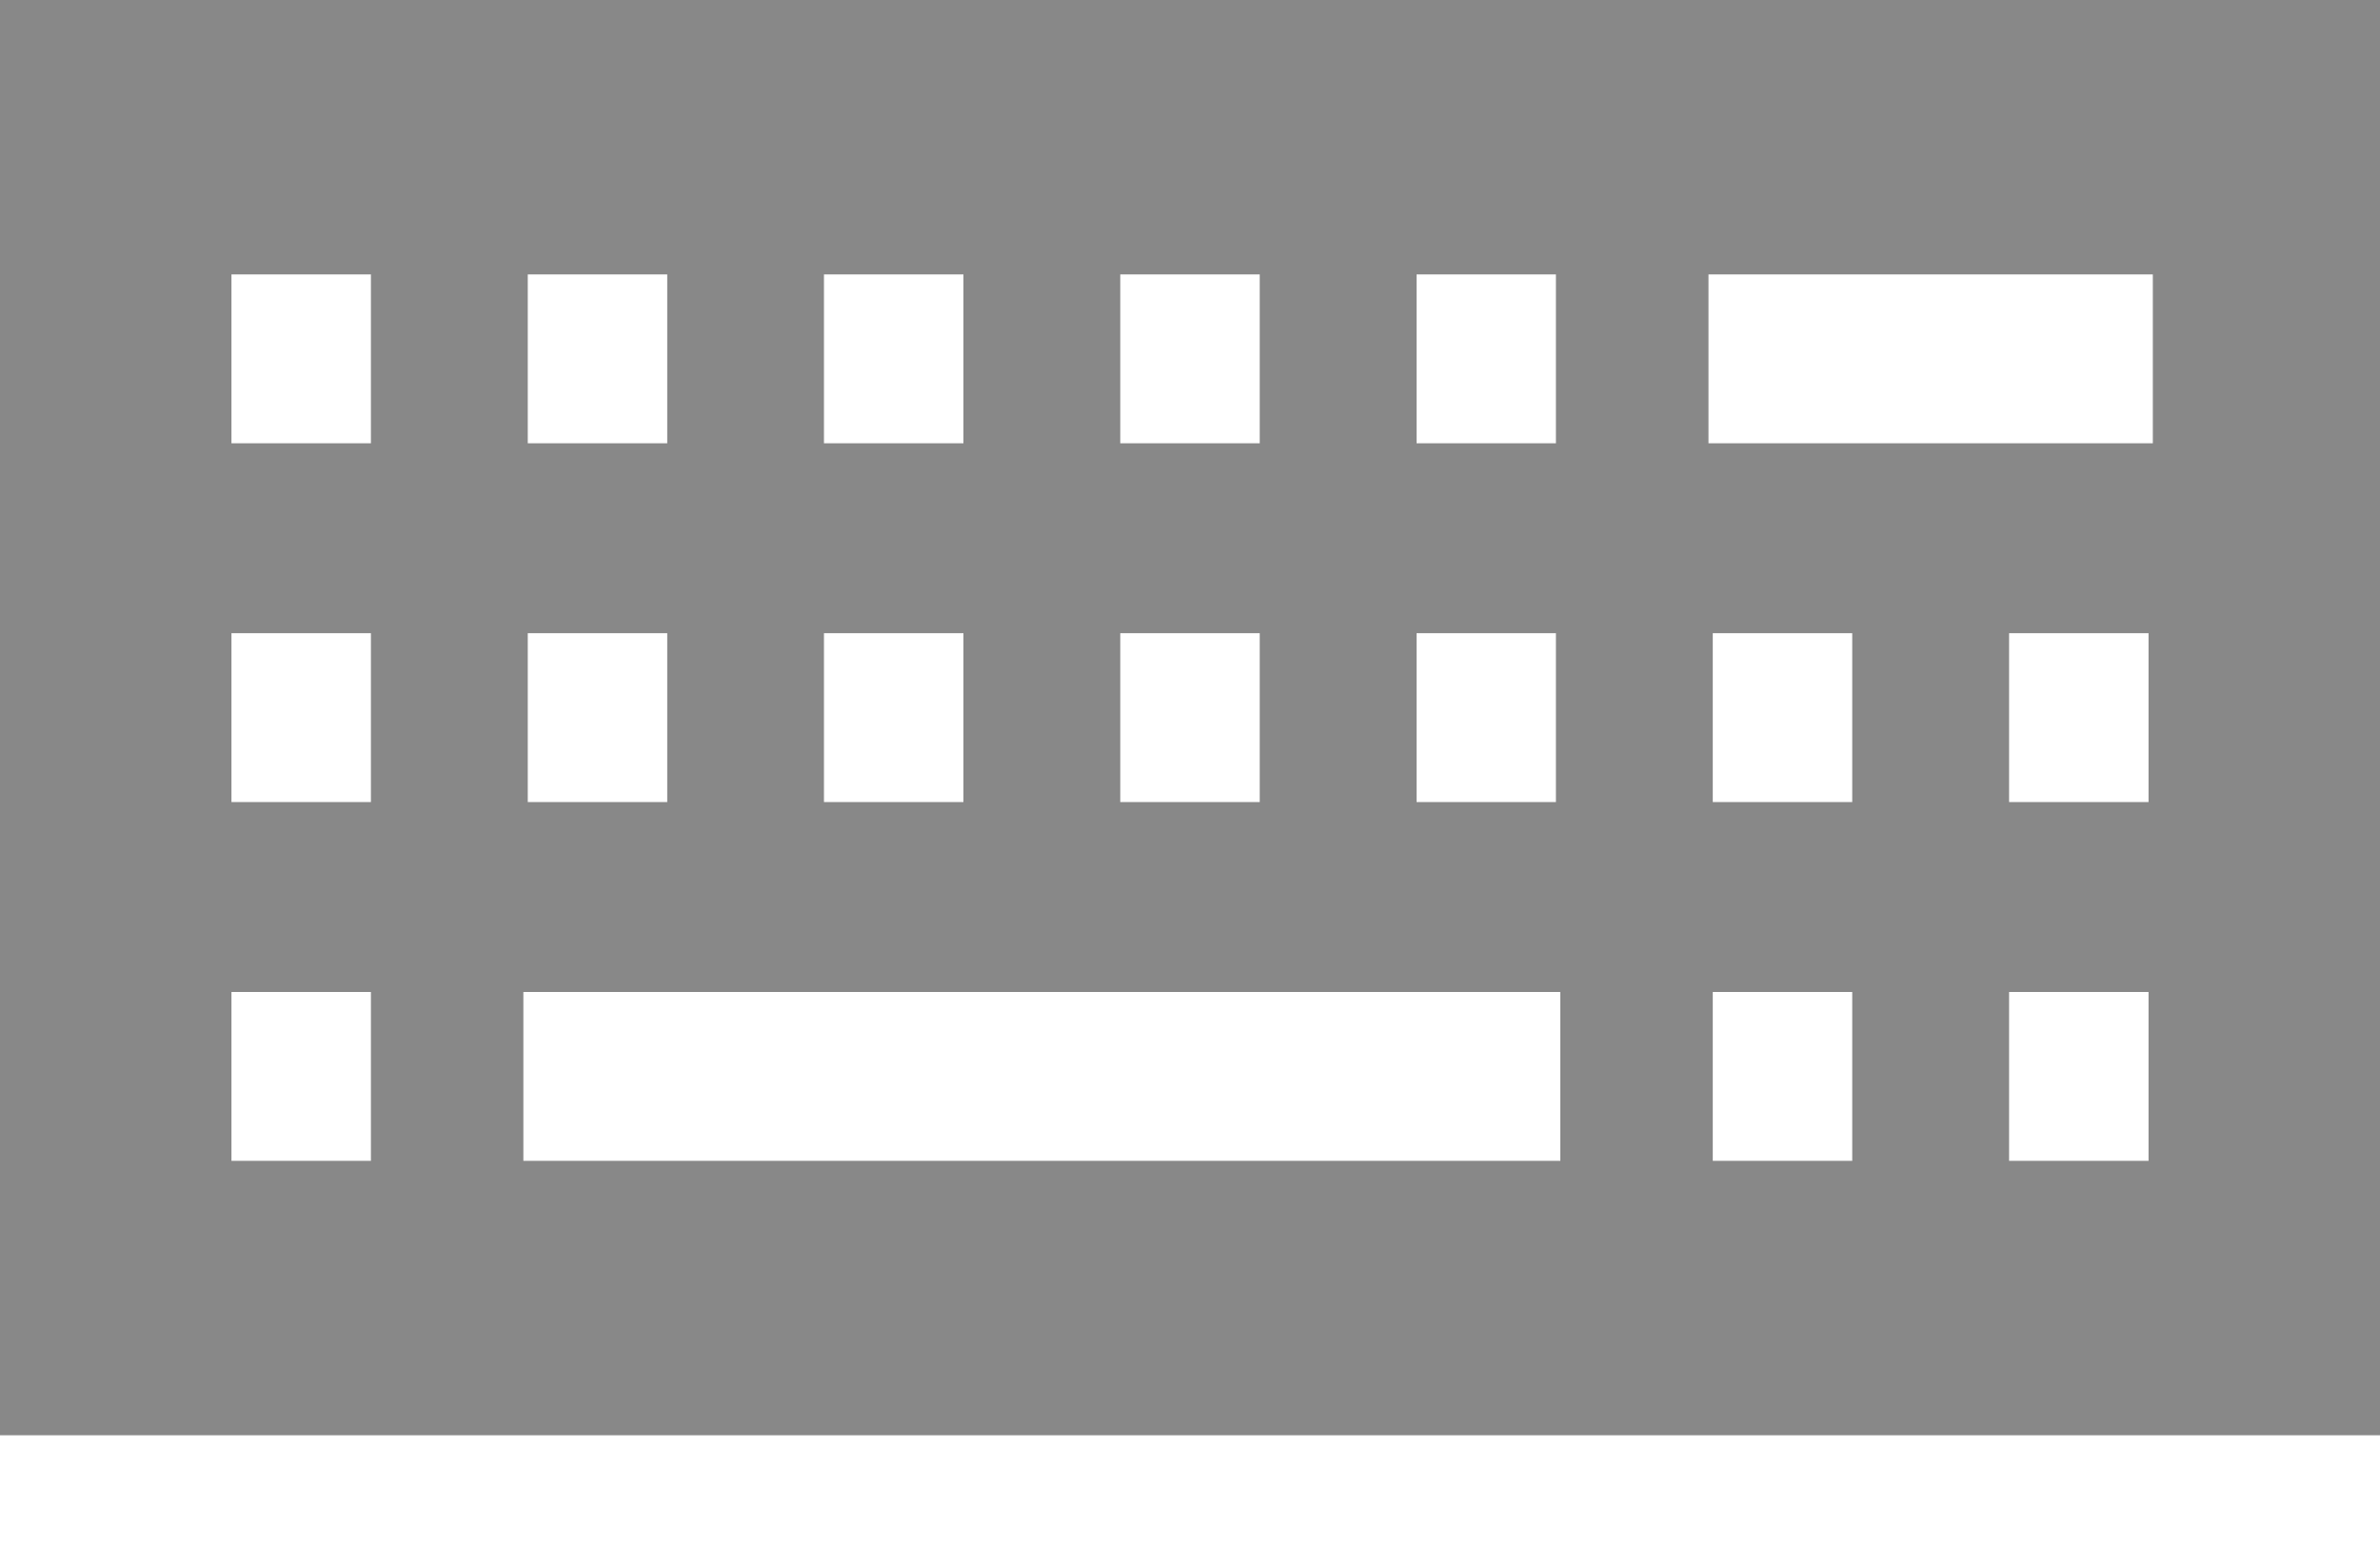 <svg width="20" height="13" viewBox="0 0 20 13" fill="none" xmlns="http://www.w3.org/2000/svg">
<path d="M0 0V12.061H20V0H0ZM11.904 2.306H13.075V3.725H11.904V2.306ZM11.904 5.321H13.075V6.74H11.904V5.321ZM9.414 2.306H10.586V3.725H9.414V2.306ZM9.414 5.321H10.586V6.74H9.414V5.321ZM6.924 2.306H8.096V3.725H6.924V2.306ZM6.924 5.321H8.096V6.74H6.924V5.321ZM4.435 2.306H5.607V3.725H4.435V2.306ZM4.435 5.321H5.607V6.74H4.435V5.321ZM3.117 9.755H1.945V8.336H3.117V9.755ZM3.117 6.74H1.945V5.321H3.117V6.74ZM3.117 3.725H1.945V2.306H3.117V3.725ZM13.112 9.755H4.398V8.336H13.112V9.755ZM15.565 9.755H14.393V8.336H15.565V9.755ZM15.565 6.74H14.393V5.321H15.565V6.74ZM18.055 9.755H16.883V8.336H18.055V9.755ZM18.055 6.74H16.883V5.321H18.055V6.74ZM18.091 3.725H14.357V2.306H18.091V3.725Z" fill="#888888"/>
</svg>

